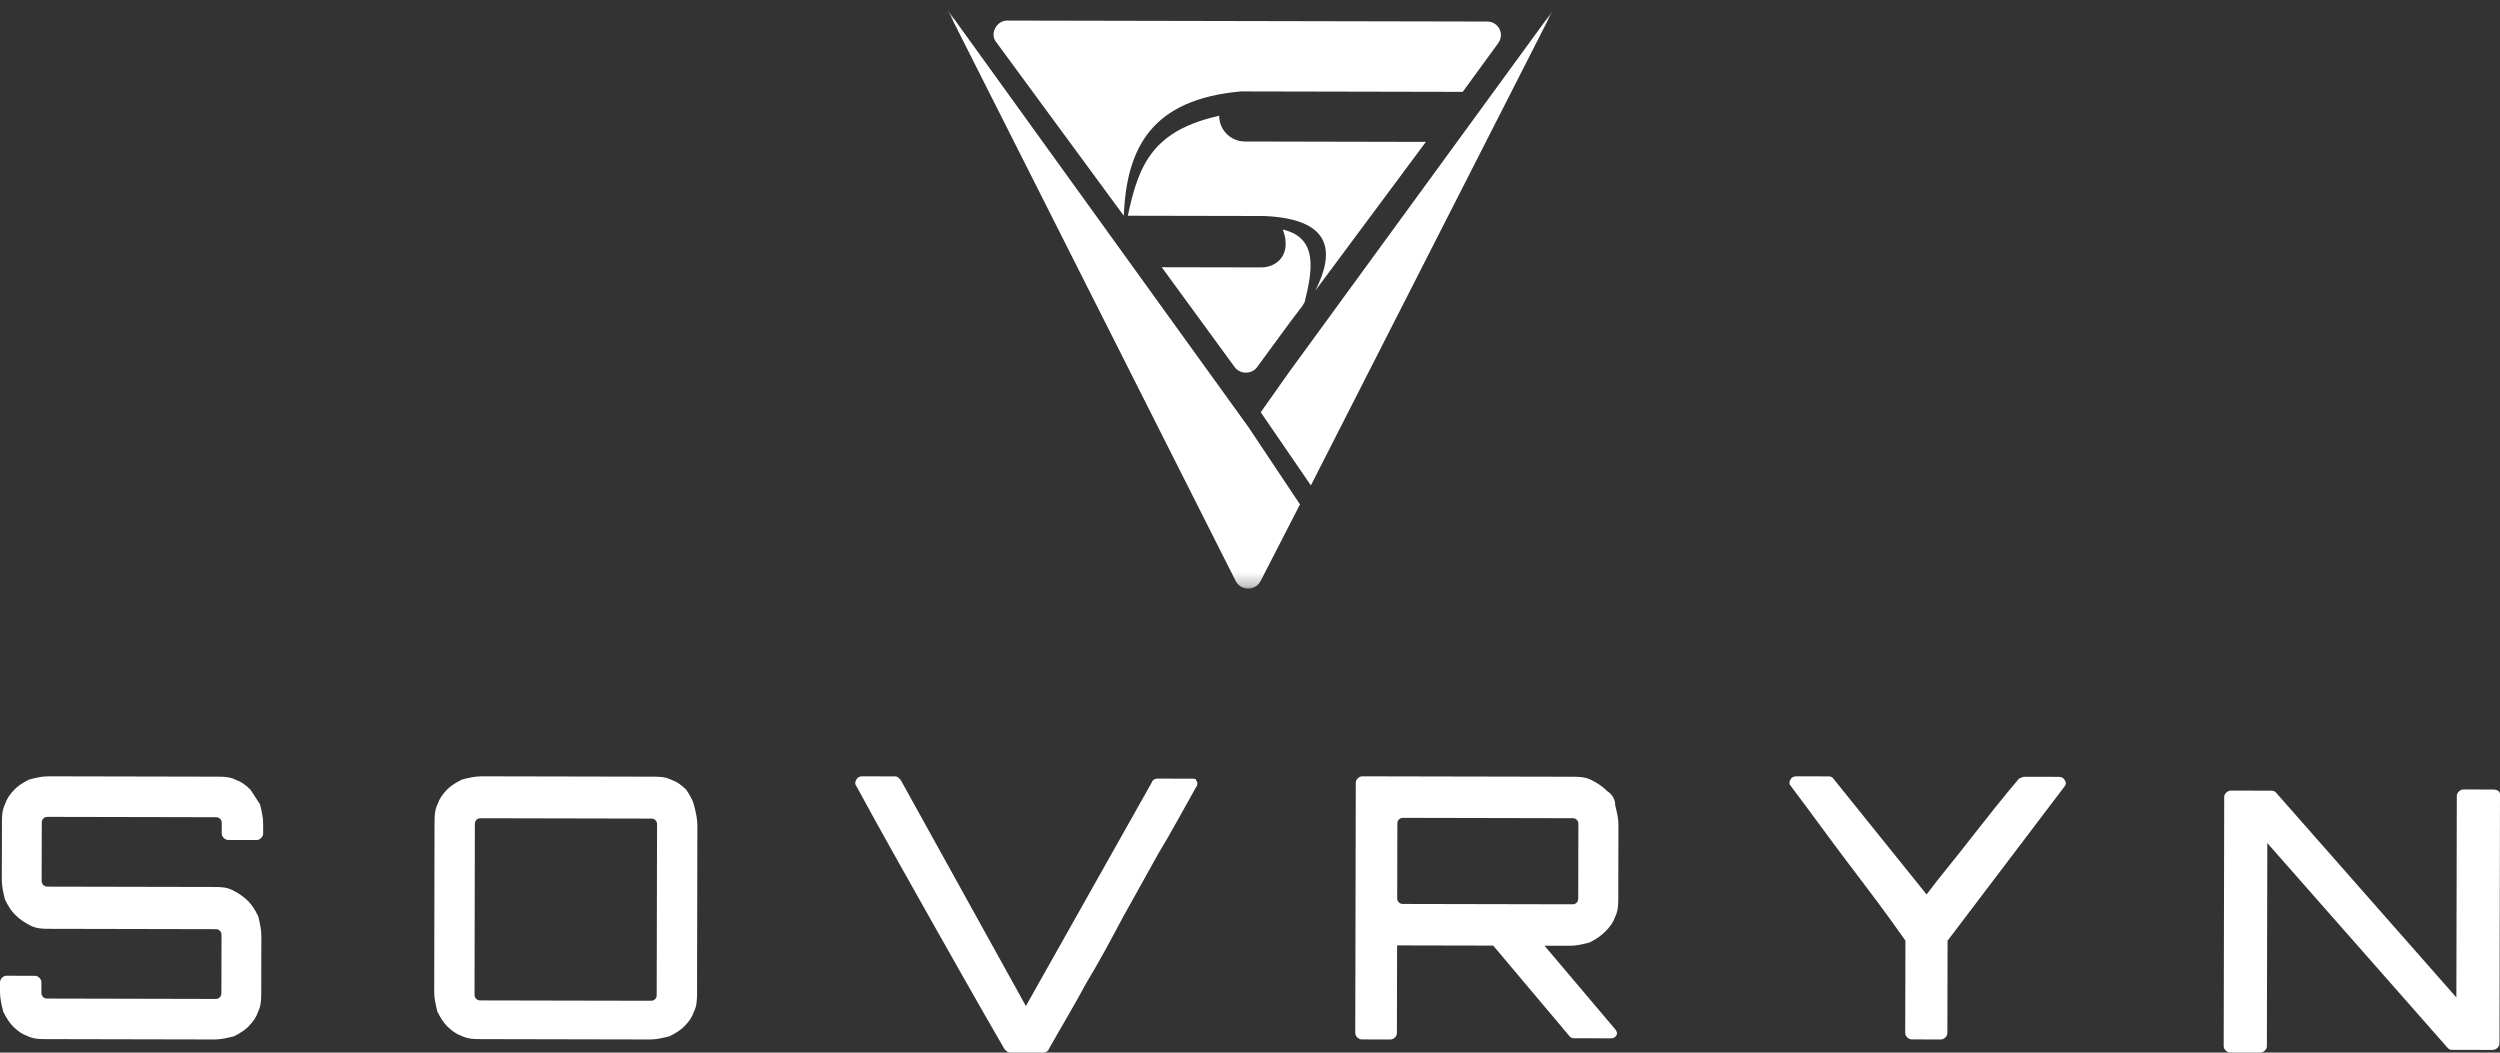 <svg xmlns="http://www.w3.org/2000/svg" xmlns:xlink="http://www.w3.org/1999/xlink" width="190" height="80" viewBox="0 0 190 80">
    <rect x="0" y="0" width="190" height="80" fill="#333333" stroke="none"/>
    <defs>
        <path id="spjp11ggfa" d="M0 0.73L46 0.73 46 44.73 0 44.73z"/>
    </defs>
    <g fill="none" fill-rule="evenodd">
        <g>
            <g>
                <g>
                    <g>
                        <g fill="#FFF">
                            <path d="M19.038 1.018c-.362-.37-.726-.617-1.089-.742-.483-.248-.967-.248-1.452-.249L3.666 0c-.486-.001-.97.12-1.454.244-.484.245-.849.49-1.091.737C.757 1.35.515 1.72.392 2.09c-.243.493-.244.986-.244 1.479l-.01 4.315c0 .493.12.986.24 1.48.24.494.482.864.724 1.11.362.372.725.62 1.209.867.483.247.967.248 1.451.25l12.59.026c.122 0 .243 0 .364.124.12.123.12.246.12.37l-.009 4.315c0 .123 0 .246-.121.37-.122.123-.242.123-.364.123L3.63 16.89c-.122 0-.243 0-.362-.125-.121-.123-.121-.246-.121-.37v-.74c.002-.246-.24-.493-.482-.494l-2.18-.004c-.241 0-.484.246-.485.492L0 16.39c-.001.493.12.986.24 1.48.24.493.482.864.724 1.11.362.371.725.62 1.088.743.483.247.967.249 1.451.25L16.336 20c.484 0 .968-.122 1.453-.244.485-.245.848-.492 1.091-.737.363-.37.607-.739.729-1.109.242-.493.243-.986.245-1.48l.008-4.314c.001-.492-.119-.987-.238-1.48-.241-.493-.484-.864-.724-1.11-.364-.372-.726-.62-1.21-.866-.483-.248-.968-.25-1.452-.25l-12.59-.026c-.122 0-.243 0-.362-.124-.122-.124-.122-.247-.122-.37l.01-4.316c0-.123 0-.246.121-.37.121-.123.242-.122.363-.122l12.711.026c.122.001.244.001.364.125.12.123.12.246.12.37l-.002.74c0 .246.242.494.485.494l2.179.005c.242 0 .484-.246.484-.492L20 3.61c.001-.493-.119-.988-.238-1.48-.243-.37-.484-.742-.724-1.112M36.09 3.675c0-.123 0-.245.123-.368.123-.121.245-.121.368-.121l12.867.027c.122 0 .245 0 .367.122.121.123.121.245.121.368l-.027 12.866c0 .124 0 .245-.122.368-.123.122-.245.122-.369.121l-12.867-.026c-.121 0-.244-.001-.366-.124-.123-.122-.123-.245-.121-.367l.025-12.866zm16.057-2.663c-.366-.369-.734-.614-1.1-.738-.49-.246-.98-.247-1.47-.247L36.586 0c-.49-.001-.98.12-1.47.243-.492.243-.86.487-1.105.732-.369.367-.615.734-.737 1.1-.247.49-.248.981-.25 1.471L33 16.412c-.001.49.12.98.241 1.47.244.492.49.86.733 1.106.368.367.735.614 1.102.738.49.245.98.246 1.47.247L49.413 20c.49 0 .98-.121 1.47-.243.492-.243.86-.487 1.105-.732.369-.367.615-.734.737-1.102.247-.489.248-.979.25-1.47L53 3.71c.001-.49-.12-.979-.241-1.47-.123-.49-.367-.86-.612-1.227zM90.536.18L87.929.173c-.124 0-.372.125-.372.252l-9.59 17.034L68.444.26c-.124-.126-.248-.253-.372-.253L65.466 0c-.124 0-.372.126-.372.253-.125.126-.125.379-.001.505 1.854 3.415 3.71 6.703 5.564 9.991 1.855 3.289 3.71 6.577 5.689 9.993.124.127.248.253.372.253l2.606.005c.124.001.372-.125.372-.251.997-1.767 1.993-3.408 2.866-5.047.995-1.64 1.868-3.281 2.74-4.92l2.74-4.923c.996-1.64 1.868-3.28 2.865-5.048.124-.125.124-.378.001-.504 0-.128-.124-.128-.372-.128M106.198 3.64c0-.12 0-.242.123-.363.122-.12.244-.12.366-.12l12.783.027c.122 0 .244 0 .366.12.12.122.12.243.12.364l-.01 5.575c0 .121-.002.243-.124.364-.121.12-.243.12-.365.12L106.673 9.7c-.122 0-.243 0-.365-.122-.122-.121-.122-.243-.12-.364l.01-5.574zm15.955-2.512c-.364-.364-.73-.607-1.215-.85-.487-.244-.974-.245-1.461-.246L103.527 0c-.243-.001-.487.241-.488.484L103 19.51c0 .242.242.485.486.486l2.191.004c.244.001.489-.241.489-.484l.013-6.665.487.001 6.818.014 5.83 6.92c.122.12.244.12.365.122l2.801.005c.122.001.365-.12.365-.241.122-.122 0-.364-.12-.485l-5.344-6.313 1.947.004c.488 0 .974-.12 1.462-.24.487-.24.854-.483 1.219-.845.366-.364.61-.726.733-1.09.245-.484.246-.969.247-1.454L123 3.674c.001-.484-.12-.969-.24-1.454 0-.485-.242-.85-.607-1.092zM156.416.04l-2.587-.005c-.123-.001-.246.12-.37.12-1.233 1.45-2.469 3.022-3.704 4.594-1.112 1.45-2.346 2.9-3.334 4.23L139.296.126c-.123-.121-.247-.121-.37-.121L136.463 0c-.123-.001-.37.12-.37.241-.124.121-.124.363 0 .484 1.473 1.94 2.947 4.002 4.42 5.942 1.475 1.94 2.948 3.88 4.3 5.821l-.016 7.023c0 .24.246.484.492.484l2.217.005c.246 0 .494-.24.494-.483l.015-7.023L156.907.768c.123-.121.124-.364.001-.485-.123-.243-.37-.243-.492-.243M189.496 1.004L187.223 1c-.252-.001-.506.239-.506.481l-.033 15.326-13.73-15.595c-.124-.12-.25-.12-.377-.12l-3.03-.008c-.253 0-.507.242-.507.483L169 20.512c-.001.242.251.483.504.483l2.273.005c.252.001.505-.24.506-.481l.033-15.446 13.73 15.593c.124.122.25.122.377.122l3.03.006c.253 0 .507-.24.507-.482L190 1.367c.001-.241-.251-.363-.504-.363" transform="translate(-625 -37) translate(151 37) translate(474) translate(0 59)"/>
                        </g>
                        <g transform="translate(-625 -37) translate(151 37) translate(474) translate(72)">
                            <mask id="5yrvqbk4cb" fill="#fff">
                                <use xlink:href="#spjp11ggfa"/>
                            </mask>
                            <path fill="#FFF" d="M25.993 28.25l-2.177 3.082 3.813 5.562.519-1.027L46 .823 25.993 28.25zm-2.155-7.926l-7.546-.015 5.567 7.624c.412.515 1.24.516 1.654.003L26 24.546l.932-1.232c.104-.103.104-.206.208-.309.625-2.468 1.044-4.936-1.643-5.558.103.308.206.618.205.926.101 1.132-.728 1.953-1.865 1.951zM0 .73l21.928 43.458c.412.722 1.446.724 1.86.004l3.01-5.857-3.915-5.872L0 .729zm27.97 21.352l8.396-11.298-13.748-.03c-1.034-.001-1.962-.826-1.96-1.958-4.964 1.122-6.106 3.588-6.942 7.6l10.13.02h.207c5.272.217 5.37 2.789 3.917 5.666zm-14.564-5.688c.217-5.142 2.086-8.843 8.91-9.446h.31l16.54.034 2.694-3.698c.519-.718.004-1.645-.824-1.647l-36.49-.074c-.826-.002-1.345 1.025-.83 1.644l9.69 13.187z" mask="url(#5yrvqbk4cb)"/>
                        </g>
                    </g>
                </g>
            </g>
        </g>
    </g>
</svg>
